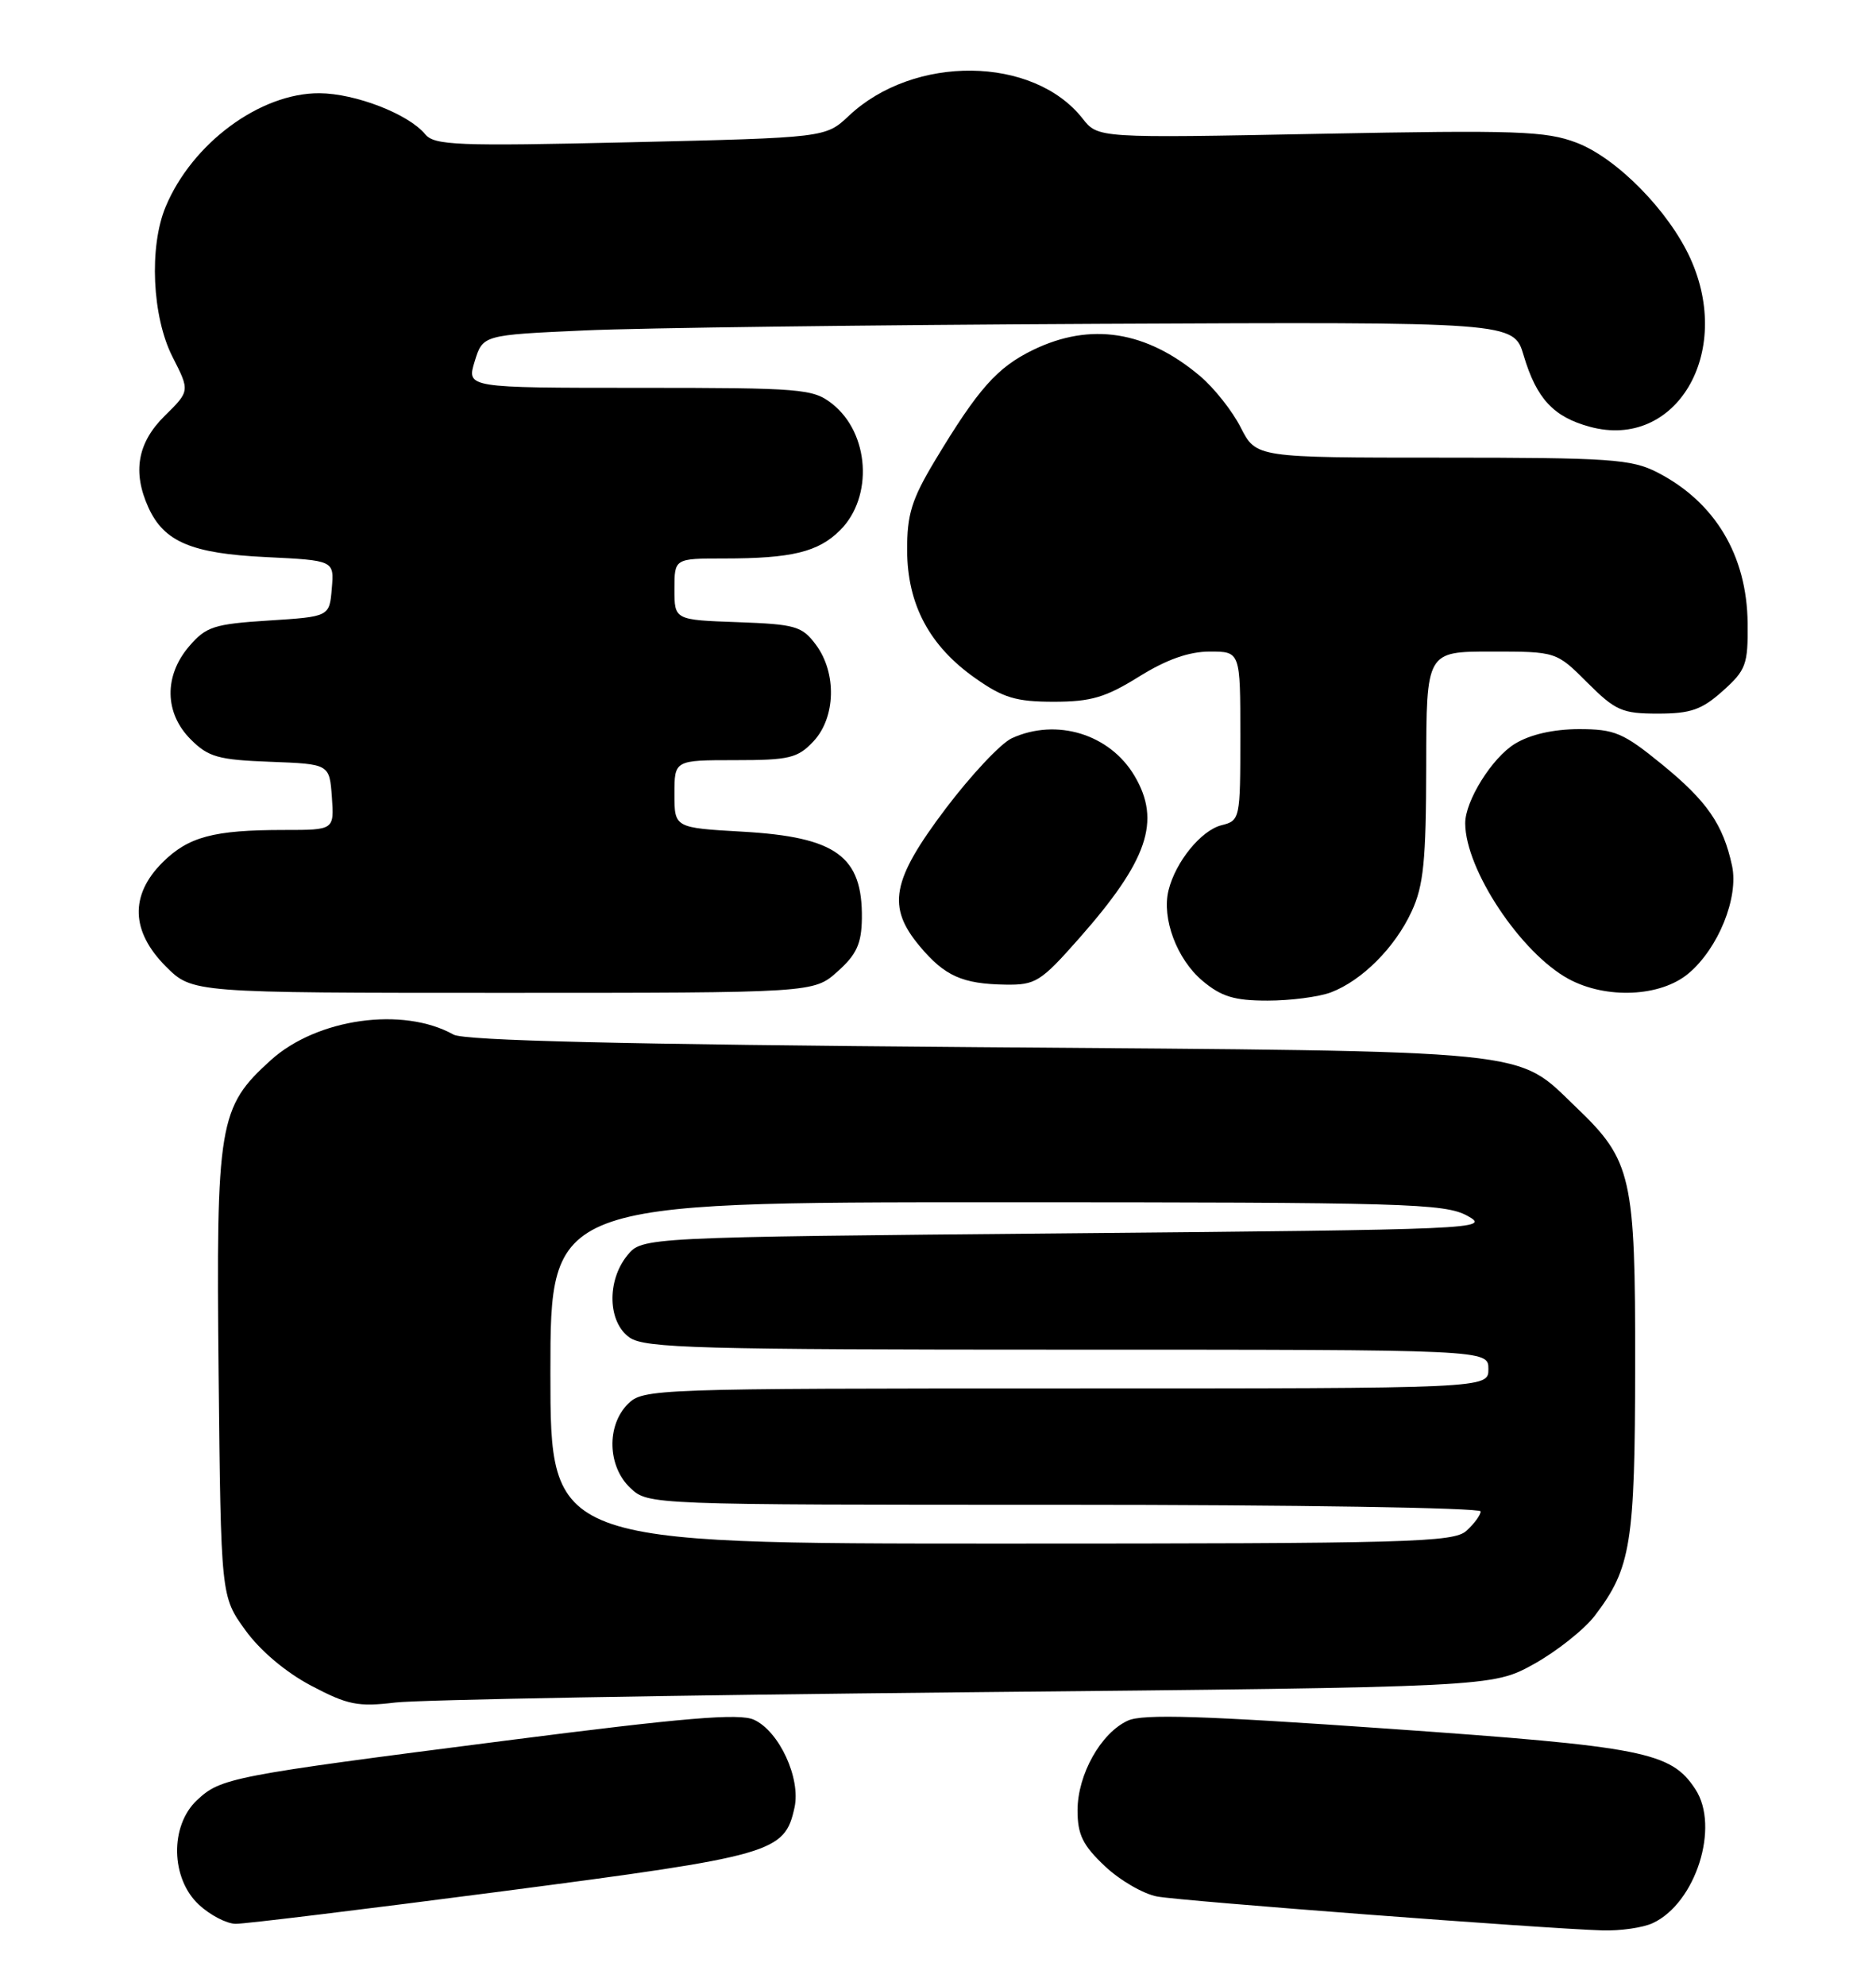 <?xml version="1.0" encoding="UTF-8" standalone="no"?>
<!DOCTYPE svg PUBLIC "-//W3C//DTD SVG 1.1//EN" "http://www.w3.org/Graphics/SVG/1.1/DTD/svg11.dtd" >
<svg xmlns="http://www.w3.org/2000/svg" xmlns:xlink="http://www.w3.org/1999/xlink" version="1.1" viewBox="0 0 242 256">
 <g >
 <path fill="currentColor"
d=" M 213.20 247.93 C 218.74 245.36 221.88 235.51 218.70 230.67 C 215.55 225.86 212.12 225.18 179.16 222.87 C 155.20 221.19 147.42 220.94 145.50 221.82 C 142.02 223.40 139.01 228.76 139.00 233.38 C 139.00 236.53 139.67 237.89 142.53 240.59 C 144.47 242.42 147.51 244.18 149.28 244.50 C 152.56 245.10 199.05 248.63 206.70 248.87 C 209.01 248.94 211.94 248.52 213.20 247.93 Z  M 64.87 243.82 C 99.76 239.26 101.22 238.85 102.49 233.03 C 103.32 229.26 100.52 223.20 97.26 221.71 C 95.38 220.85 88.32 221.44 65.17 224.41 C 29.75 228.95 28.48 229.20 25.40 232.09 C 21.89 235.39 22.02 242.18 25.65 245.55 C 27.10 246.90 29.24 248.01 30.40 248.02 C 31.55 248.04 47.07 246.14 64.87 243.82 Z  M 124.50 218.17 C 192.50 217.50 192.50 217.50 197.87 214.53 C 200.82 212.89 204.36 210.08 205.74 208.28 C 210.40 202.16 210.91 199.00 210.93 176.00 C 210.96 151.69 210.49 149.61 203.37 142.80 C 195.40 135.18 199.20 135.56 126.00 135.00 C 80.44 134.65 59.89 134.16 58.50 133.38 C 51.99 129.74 40.90 131.29 34.94 136.67 C 28.20 142.76 27.87 144.75 28.20 177.17 C 28.50 205.81 28.50 205.81 31.64 210.15 C 33.55 212.80 36.87 215.60 40.14 217.32 C 44.84 219.80 46.17 220.07 51.00 219.49 C 54.02 219.13 87.10 218.54 124.50 218.17 Z  M 171.68 127.94 C 175.69 126.42 179.95 122.16 182.10 117.50 C 183.64 114.19 183.96 110.97 183.98 98.75 C 184.00 84.00 184.00 84.00 192.38 84.00 C 200.76 84.00 200.76 84.00 204.76 88.00 C 208.39 91.62 209.25 92.00 213.87 92.00 C 218.09 92.00 219.53 91.50 222.23 89.08 C 225.23 86.40 225.50 85.68 225.44 80.33 C 225.35 71.59 221.23 64.72 213.79 60.90 C 210.45 59.19 207.70 59.00 186.06 59.00 C 162.04 59.00 162.04 59.00 160.06 55.13 C 158.98 52.99 156.61 50.00 154.79 48.47 C 147.88 42.65 140.69 41.52 133.29 45.10 C 128.63 47.36 126.19 50.10 120.57 59.44 C 117.61 64.38 117.00 66.32 117.02 70.94 C 117.04 77.92 119.89 83.28 125.82 87.44 C 129.41 89.97 131.08 90.47 135.93 90.47 C 140.73 90.47 142.63 89.91 146.93 87.23 C 150.49 85.02 153.37 84.00 156.07 84.00 C 160.00 84.00 160.00 84.00 160.00 94.89 C 160.00 105.60 159.96 105.79 157.57 106.39 C 154.95 107.05 151.65 111.09 150.74 114.77 C 149.84 118.40 151.81 123.66 155.11 126.44 C 157.55 128.49 159.22 129.00 163.51 129.00 C 166.46 129.00 170.14 128.52 171.68 127.94 Z  M 108.04 125.25 C 110.50 123.06 111.13 121.67 111.18 118.42 C 111.28 110.39 107.89 107.91 95.79 107.22 C 87.00 106.72 87.00 106.72 87.00 102.36 C 87.00 98.00 87.00 98.00 94.83 98.00 C 101.81 98.00 102.90 97.74 104.93 95.58 C 107.81 92.51 107.96 86.76 105.25 83.12 C 103.46 80.72 102.61 80.48 95.15 80.21 C 87.00 79.92 87.00 79.92 87.00 75.96 C 87.00 72.00 87.00 72.00 93.38 72.00 C 102.13 72.00 105.56 71.17 108.38 68.35 C 112.68 64.05 112.16 55.85 107.35 52.06 C 104.88 50.12 103.44 50.00 82.46 50.00 C 60.19 50.00 60.19 50.00 61.23 46.60 C 62.28 43.19 62.28 43.19 75.39 42.60 C 82.60 42.27 112.52 41.89 141.88 41.75 C 195.27 41.50 195.27 41.50 196.55 45.83 C 198.21 51.40 200.40 53.76 205.12 55.03 C 216.18 58.01 223.61 45.54 218.05 33.31 C 215.28 27.21 208.57 20.38 203.38 18.40 C 199.42 16.89 195.71 16.76 170.28 17.25 C 141.64 17.81 141.64 17.81 139.65 15.28 C 133.29 7.20 117.90 7.02 109.50 14.93 C 106.50 17.75 106.50 17.75 81.34 18.34 C 58.92 18.86 56.03 18.74 54.84 17.30 C 52.68 14.69 45.84 12.05 41.21 12.02 C 33.57 11.98 24.80 18.45 21.37 26.65 C 19.21 31.82 19.62 40.83 22.25 46.00 C 24.50 50.41 24.50 50.41 21.25 53.61 C 17.74 57.06 17.06 60.85 19.15 65.44 C 21.17 69.86 24.72 71.36 34.30 71.82 C 43.11 72.25 43.11 72.25 42.80 75.87 C 42.50 79.50 42.50 79.50 34.66 80.00 C 27.62 80.45 26.58 80.78 24.41 83.31 C 21.13 87.12 21.21 91.94 24.60 95.32 C 26.87 97.60 28.15 97.96 34.85 98.21 C 42.50 98.50 42.50 98.50 42.81 102.75 C 43.11 107.00 43.11 107.00 36.68 107.00 C 27.53 107.00 24.29 107.87 20.94 111.21 C 16.73 115.42 16.89 120.09 21.40 124.60 C 24.80 128.00 24.80 128.00 64.88 128.00 C 104.97 128.00 104.97 128.00 108.04 125.25 Z  M 217.81 125.50 C 221.66 122.27 224.31 115.71 223.43 111.61 C 222.28 106.28 220.20 103.28 214.41 98.56 C 209.38 94.46 208.30 94.00 203.66 94.00 C 200.38 94.01 197.38 94.69 195.42 95.89 C 192.49 97.67 188.99 103.26 189.01 106.15 C 189.03 112.11 196.19 122.87 202.35 126.21 C 207.21 128.84 214.22 128.52 217.81 125.50 Z  M 139.19 120.99 C 148.06 110.94 149.80 105.86 146.36 100.04 C 143.18 94.65 136.31 92.53 130.53 95.17 C 129.12 95.81 125.28 99.90 121.98 104.26 C 115.00 113.51 114.37 116.90 118.67 122.02 C 121.88 125.84 124.16 126.85 129.69 126.94 C 133.59 127.00 134.25 126.58 139.19 120.99 Z  M 71.00 177.00 C 71.00 155.00 71.00 155.00 128.55 155.00 C 181.47 155.00 186.36 155.14 189.30 156.75 C 192.39 158.44 190.59 158.52 137.66 159.00 C 82.82 159.50 82.82 159.50 80.91 161.86 C 78.25 165.15 78.40 170.47 81.22 172.44 C 83.17 173.81 90.22 174.00 137.72 174.00 C 192.00 174.00 192.00 174.00 192.00 176.50 C 192.00 179.00 192.00 179.00 137.50 179.00 C 84.33 179.00 82.95 179.05 81.00 181.00 C 78.21 183.79 78.37 189.06 81.31 191.83 C 83.63 194.00 83.63 194.00 137.31 194.00 C 166.84 194.00 191.00 194.38 191.00 194.85 C 191.00 195.31 190.18 196.43 189.17 197.35 C 187.51 198.85 181.90 199.00 129.17 199.00 C 71.00 199.00 71.00 199.00 71.00 177.00 Z "/>
</g>
</svg>